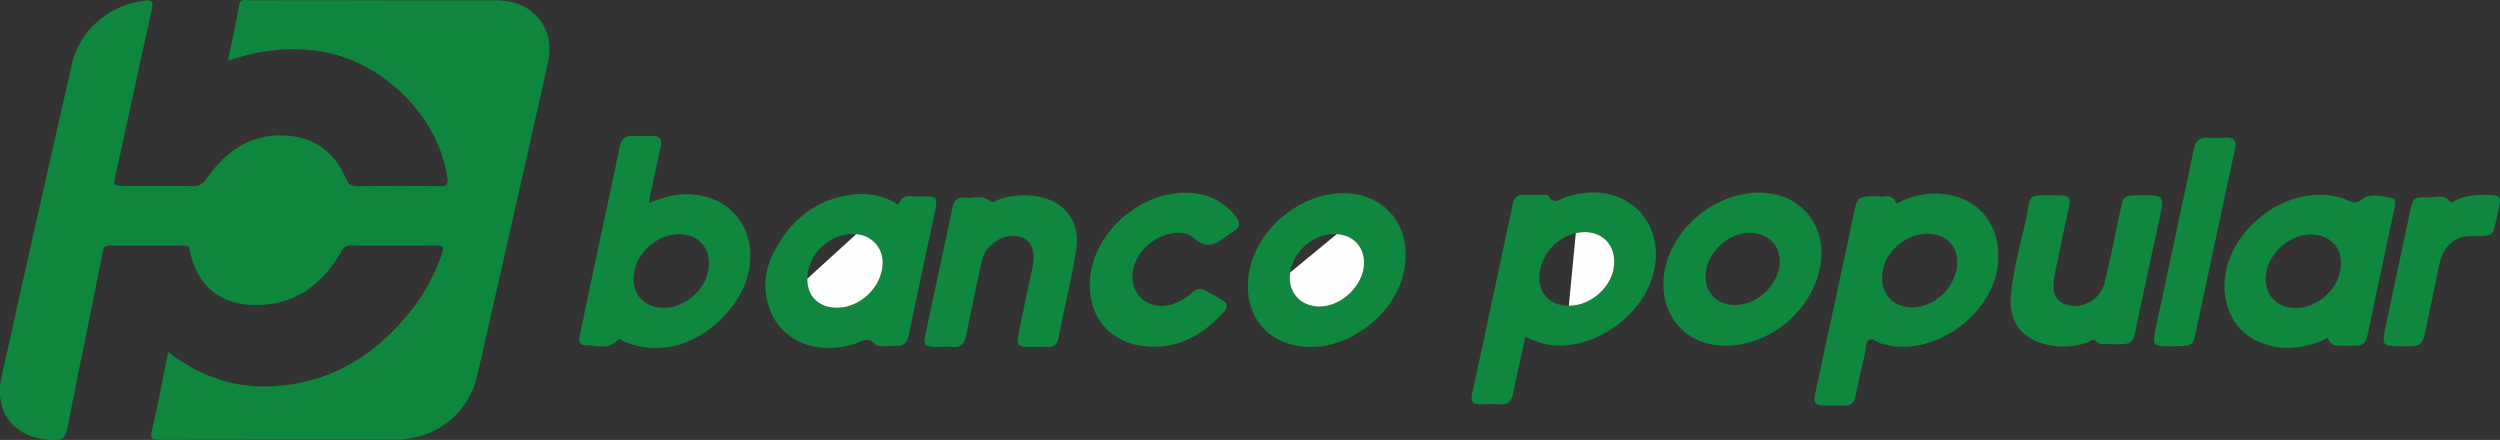 <svg id="Capa_1" data-name="Capa 1" xmlns="http://www.w3.org/2000/svg" viewBox="0 0 1261.55 222.01"><rect x="0" y="0" width="1261.55" height="222.01" fill="#333333" stroke="none"/><path d="M125.2,182.31c16.44,12.56,34.23,18.58,54.15,17.18,29.51-2.06,52-16.77,69.61-39.63a94.64,94.64,0,0,0,14.5-27.59c1-2.88.66-3.78-2.55-3.75-14.48.11-29,.15-43.45,0-2.94,0-3.94,1.41-5.19,3.55-9.5,16.33-23.17,26.43-42.66,26.49-18.49.06-30.13-9.91-33.57-28-.39-2-1.33-1.93-2.63-1.93-12.65,0-25.31,0-38-.05-2.56,0-2.84,1.42-3.23,3.39-5.92,29.54-12,59.05-17.8,88.61-.85,4.3-2,6.27-7.09,6.12-19.39-.56-30.28-13.42-26.1-32.26Q58.71,115.63,76.62,37C80.53,19.76,95.7,7,113.25,5c4-.45,4.52.67,3.74,4.21C110.85,37,104.84,64.81,98.77,92.63c-1.28,5.87-1.32,5.86,4.87,5.87,11.33,0,22.65-.12,34,.07,3.19.05,5-1,6.83-3.62C154,81.3,166.39,72.18,183.92,73c14.63.67,25.09,8.12,30.87,21.5,1.36,3.17,2.83,4.14,6.15,4.09q20.73-.27,41.46,0c3.52.05,4.15-1.11,3.68-4.31-4.72-31.81-33.63-59.73-66-64-15.17-2-29.76-.05-44.73,5,2-9.73,4-18.89,5.72-28.1.65-3.47,3.13-2.37,5-2.38q34-.09,67.93,0,27.72,0,55.45,0c6.42,0,12.66.94,18,4.84,9.51,7,11.66,16.63,9.24,27.45q-17.6,78.48-35.49,156.9c-4.46,19.5-21.09,32.48-41.14,32.5-39.8.05-79.59,0-119.38.11-4,0-4.57-.84-3.7-4.67C120,209,122.42,196,125.2,182.31Z" transform="translate(-40.34 -4.65)" fill="#0e863e"/><path d="M367.88,107c5.58-2.09,10.4-3.81,15.62-4.2,24.48-1.81,40.36,17.25,34.14,41-5.51,21-33.7,45.92-63.1,32.86-.77-.34-1.58-1.43-2.6-.32-4.76,5.18-10.87,2.42-16.38,2.5-3.81.06-3-3.14-2.51-5.59q4.56-21.86,9.2-43.7C345.83,112.68,349.56,95.88,353,79c.86-4.21,2.91-6,7.13-5.79,3,.16,6,.07,9,0,4.3-.06,5.53,1.92,4.56,6-1.87,7.89-3.5,15.83-5.21,23.75C368.23,104.12,368.13,105.25,367.88,107Zm7.15,53c11.11.1,21.71-9.27,22.93-20.25,1.12-10.05-5.2-17-15.35-16.91-11.23.11-21.76,10.06-22.51,21.25C359.47,153.38,365.56,159.87,375,159.94Z" transform="translate(-40.34 -4.65)" fill="#0f873f"/><path d="M810.05,174.74c-2.13,9.73-4.36,19.21-6.23,28.75-.76,3.84-2.65,5.38-6.46,5.17-3.15-.17-6.33-.18-9.48,0-4.24.19-5.58-1.32-4.63-5.67,5.74-26.16,11.27-52.37,16.87-78.57,1.17-5.5,2.44-11,3.5-16.49.67-3.5,2.43-5.21,6.14-5,3,.19,6,0,9,.08,1,0,2.6-.15,2.86.33,2.84,5.26,6.27,1.49,9.31.6,10.27-3,20.33-3.36,29.93,2.08,11.3,6.42,16.71,18.78,14.59,32.81-3.54,23.43-29.37,42.83-53,39.9C818.11,178.18,814.25,176.31,810.05,174.74Zm22-15.8c10.3.06,20.53-8.26,22.51-18.29,2.46-12.42-6.59-21.15-19-18.36a24.09,24.09,0,0,0-18.14,18.93C815.54,151.4,821.73,158.89,832,158.94Z" transform="translate(-40.34 -4.65)" fill="#0f873f"/><path d="M987.88,103.69c2.73.93,7-1.92,9.12,3,.42,1,2.38-.44,3.54-.91,8.06-3.29,16.39-4.43,24.9-2.49,15.76,3.6,24.71,17.14,23.1,34.49-2.38,25.58-32.19,47-56.81,40.75a14.52,14.52,0,0,0-1.45-.34c-2.53-.38-5-3.5-7.09-1.88-1.51,1.19-1.29,4.58-1.83,7-1.58,7.1-3.27,14.18-4.69,21.32-.67,3.38-2.41,4.83-5.81,4.69-2.66-.12-5.33,0-8,0-7.08,0-7.68-.63-6.25-7.32,4.06-19.09,8.2-38.16,12.3-57.24,2.26-10.5,4.48-21,6.73-31.53C977.7,103.66,977.7,103.66,987.88,103.69Zm25,18.93c-10.17,0-20.15,8-22.29,17.91-2.61,12,5.58,20.82,17.63,19a24.22,24.22,0,0,0,19.42-18.85C1029.61,130.17,1023.44,122.62,1012.86,122.62Z" transform="translate(-40.34 -4.65)" fill="#0f873f"/><path d="M1224.62,179.24c-3.43-.55-7.26,1.15-9.24-3.34-.59-1.33-2.37.29-3.51.73-7.24,2.78-14.59,4.32-22.42,3.17-15.73-2.31-25.81-13.34-26.53-29.28-1.26-27.69,29.77-53.12,56.81-46.55a26.09,26.09,0,0,1,4.26,1.36c2.92,1.28,4.82,2.64,8.58-.28s9.9-1.46,14.94-.42c1.56.32,1.73,2.16,1.38,3.8q-7,33-14,66C1233.51,180.83,1228.3,178.51,1224.62,179.24Zm-3-41.9c-.06-7.2-4-12.15-11-13.87-13.59-3.31-28.69,10.36-26.77,24.23,1,6.83,5.47,11.28,12.38,12.17C1209,161.52,1221.71,150.3,1221.6,137.34Z" transform="translate(-40.34 -4.65)" fill="#0f873f"/><path d="M474.24,102.51a35.94,35.94,0,0,1,16.88,3.89c.86.43,2.16,2.11,2.85.65,2.28-4.8,6.52-3.13,10-3.22,9.79-.27,9.81-.13,7.76,9.55-4.26,20-8.63,40.06-12.74,60.13-.82,4-2.69,5.83-6.7,5.63-3.48-.17-8.38,1.08-10.16-.73-4.24-4.33-7.39-1.15-10.92-.09-18.25,5.47-35.37-.95-41.83-16.13-4.34-10.18-3.55-20.57,1.43-30.24C439.88,114.4,454,103.76,474.24,102.51Zm-26.52,42.8c-.05,8.6,5.46,14.31,14.13,14.63,12,.45,23.38-10.05,23.86-22a14.15,14.15,0,0,0-13.33-15.09C459.61,121.78,447.8,132.54,447.72,145.31Z" transform="translate(-40.34 -4.65)" fill="#0f873f"/><path d="M702.22,179.73c-21.66.19-35.09-15.55-31.65-37.1,3.57-22.37,26-41,48.62-40.49,21.48.53,34.46,18.41,29.39,40.48C744,162.67,722.9,179.55,702.22,179.73Zm26.44-42.39c.07-8.22-5.51-14.11-13.77-14.54-11.23-.59-21.69,8-23.49,19.35-1.51,9.52,4.84,17,14.49,17.2C717.27,159.52,728.57,148.59,728.66,137.34Z" transform="translate(-40.34 -4.65)" fill="#0f873f"/><path d="M928,101.84c20.81,0,34.63,16.45,30.93,36.94-3.94,21.85-24,39.35-46.25,40.31-22.91,1-37.62-18-31.65-40.9C886.38,117.81,907,101.89,928,101.84Zm-12.13,56.77c10.75,0,21.42-9.58,22.5-20.24.86-8.49-4.16-14.85-12.68-16.08-10.77-1.55-22.46,7.46-24.45,18.85C899.56,151,905.92,158.6,915.91,158.61Z" transform="translate(-40.34 -4.65)" fill="#0f873f"/><path d="M1106.62,178.38c-2.63-.7-6.16,1.26-8.93-1.86-1-1.12-2.43.39-3.61.81a36.63,36.63,0,0,1-23,.65c-11.4-3.31-17.1-11.82-16-24.2,1.23-13.38,5-26.31,7.78-39.41,2.49-11.87.19-11.15,14-11.18,1.17,0,2.33.08,3.5.06,3.79-.08,5,1.6,4.16,5.31-2.51,11.3-4.86,22.64-7.21,34-2,9.51.16,14.61,6.64,16.11a15.63,15.63,0,0,0,18.43-11.37c2.88-12.06,5.35-24.23,7.92-36.36,1.6-7.52,1.68-7.65,9.41-7.74,13-.14,13-.16,10.15,12.78q-5.83,26.67-11.46,53.37C1116.5,178.39,1116.56,178.4,1106.62,178.38Z" transform="translate(-40.34 -4.65)" fill="#0f873f"/><path d="M563.36,179.68c-10.44.09-10.47.08-8.36-10q3-14.58,6.17-29.13C563.24,131,561,125.5,554.3,124c-7.44-1.68-16.53,3.91-18.35,11.81-2.88,12.58-5.5,25.22-8,37.89-.84,4.3-2.58,6.54-7.27,6-2.79-.28-5.65,0-8.48,0-5.2-.11-6-1-4.95-5.89,3-14.24,6.08-28.47,9.12-42.7,1.52-7.12,3.13-14.22,4.47-21.38.7-3.72,2.58-5.77,6.4-5.32,4.41.53,9.23-1.72,13.22,2,1,.89,2.18-.37,3.19-.77a37.6,37.6,0,0,1,21.58-1.56c12.85,2.64,20.42,13,18.2,26.5-2.47,15-6,29.84-9,44.75-.63,3-2.35,4.59-5.6,4.35C567,179.56,565.19,179.68,563.36,179.68Z" transform="translate(-40.34 -4.65)" fill="#0f873f"/><path d="M638.05,101.9c10.59,0,19.44,3.6,26,12.19,2.34,3,2,5.38-1.22,7.4-1.26.79-2.55,1.56-3.74,2.46-5.26,4-9.82,6.72-16.34.79-5.26-4.79-15.55-2.63-22.18,2.7-7.18,5.78-10.47,14.79-8,22,2.62,7.72,11,11.41,19.65,8.68a25.08,25.08,0,0,0,9.72-5.89c2.25-2.13,4.45-2.48,7.14-.76,2.51,1.6,5.2,2.92,7.81,4.39,2.77,1.55,3.33,3.68,1.17,6.06-11.35,12.52-25,19.88-42.41,17.11-18.38-3-28.29-18.79-24.63-38.19C595,119.87,616.58,102,638.05,101.9Z" transform="translate(-40.34 -4.65)" fill="#0f873f"/><path d="M1136.84,179.37c-10.45.15-10.58.06-8.43-10.15,6.3-29.79,12.72-59.56,19-89.36.87-4.12,2.84-6.06,7.14-5.76a74.9,74.9,0,0,0,9,0c4.55-.23,5.41,2.06,4.58,5.94q-6.7,31.07-13.32,62.14c-2.11,9.87-4.25,19.74-6.33,29.61C1146.87,179.22,1146.89,179.23,1136.84,179.37Z" transform="translate(-40.34 -4.65)" fill="#0f873f"/><path d="M1252.49,179.37c-10.28-.07-10.35-.08-8.22-10.24q6-28.87,12.24-57.72c1.49-7,1.79-7.43,8.79-7.14,3.86.16,8.33-2,11.55,2.25.63.82,1.83-.34,2.66-.75,5.89-2.9,12.19-3,18.53-2.71,3.25.13,4.52,1.68,3.52,4.89-.25.78-.26,1.64-.44,2.44-3.3,14.42-.94,13.29-14.86,13.45-7.48.09-13.15,5.67-14.85,13.69-2.28,10.66-4.41,21.36-6.71,32C1262.56,179.45,1262.5,179.44,1252.49,179.37Z" transform="translate(-40.34 -4.65)" fill="#0f873f"/><path d="M835.52,122.29c12.44-2.79,21.49,5.94,19,18.36-2,10-12.21,18.35-22.51,18.29" transform="translate(-40.34 -4.65)" fill="#fdfefd"/><path d="M472.38,122.83a14.15,14.15,0,0,1,13.33,15.09c-.48,12-11.85,22.47-23.86,22-8.67-.32-14.18-6-14.13-14.63" transform="translate(-40.34 -4.65)" fill="#fdfefd"/><path d="M714.89,122.8c8.26.43,13.84,6.32,13.77,14.54-.09,11.25-11.39,22.18-22.77,22-9.65-.15-16-7.68-14.49-17.2" transform="translate(-40.34 -4.65)" fill="#fdfefd"/></svg>